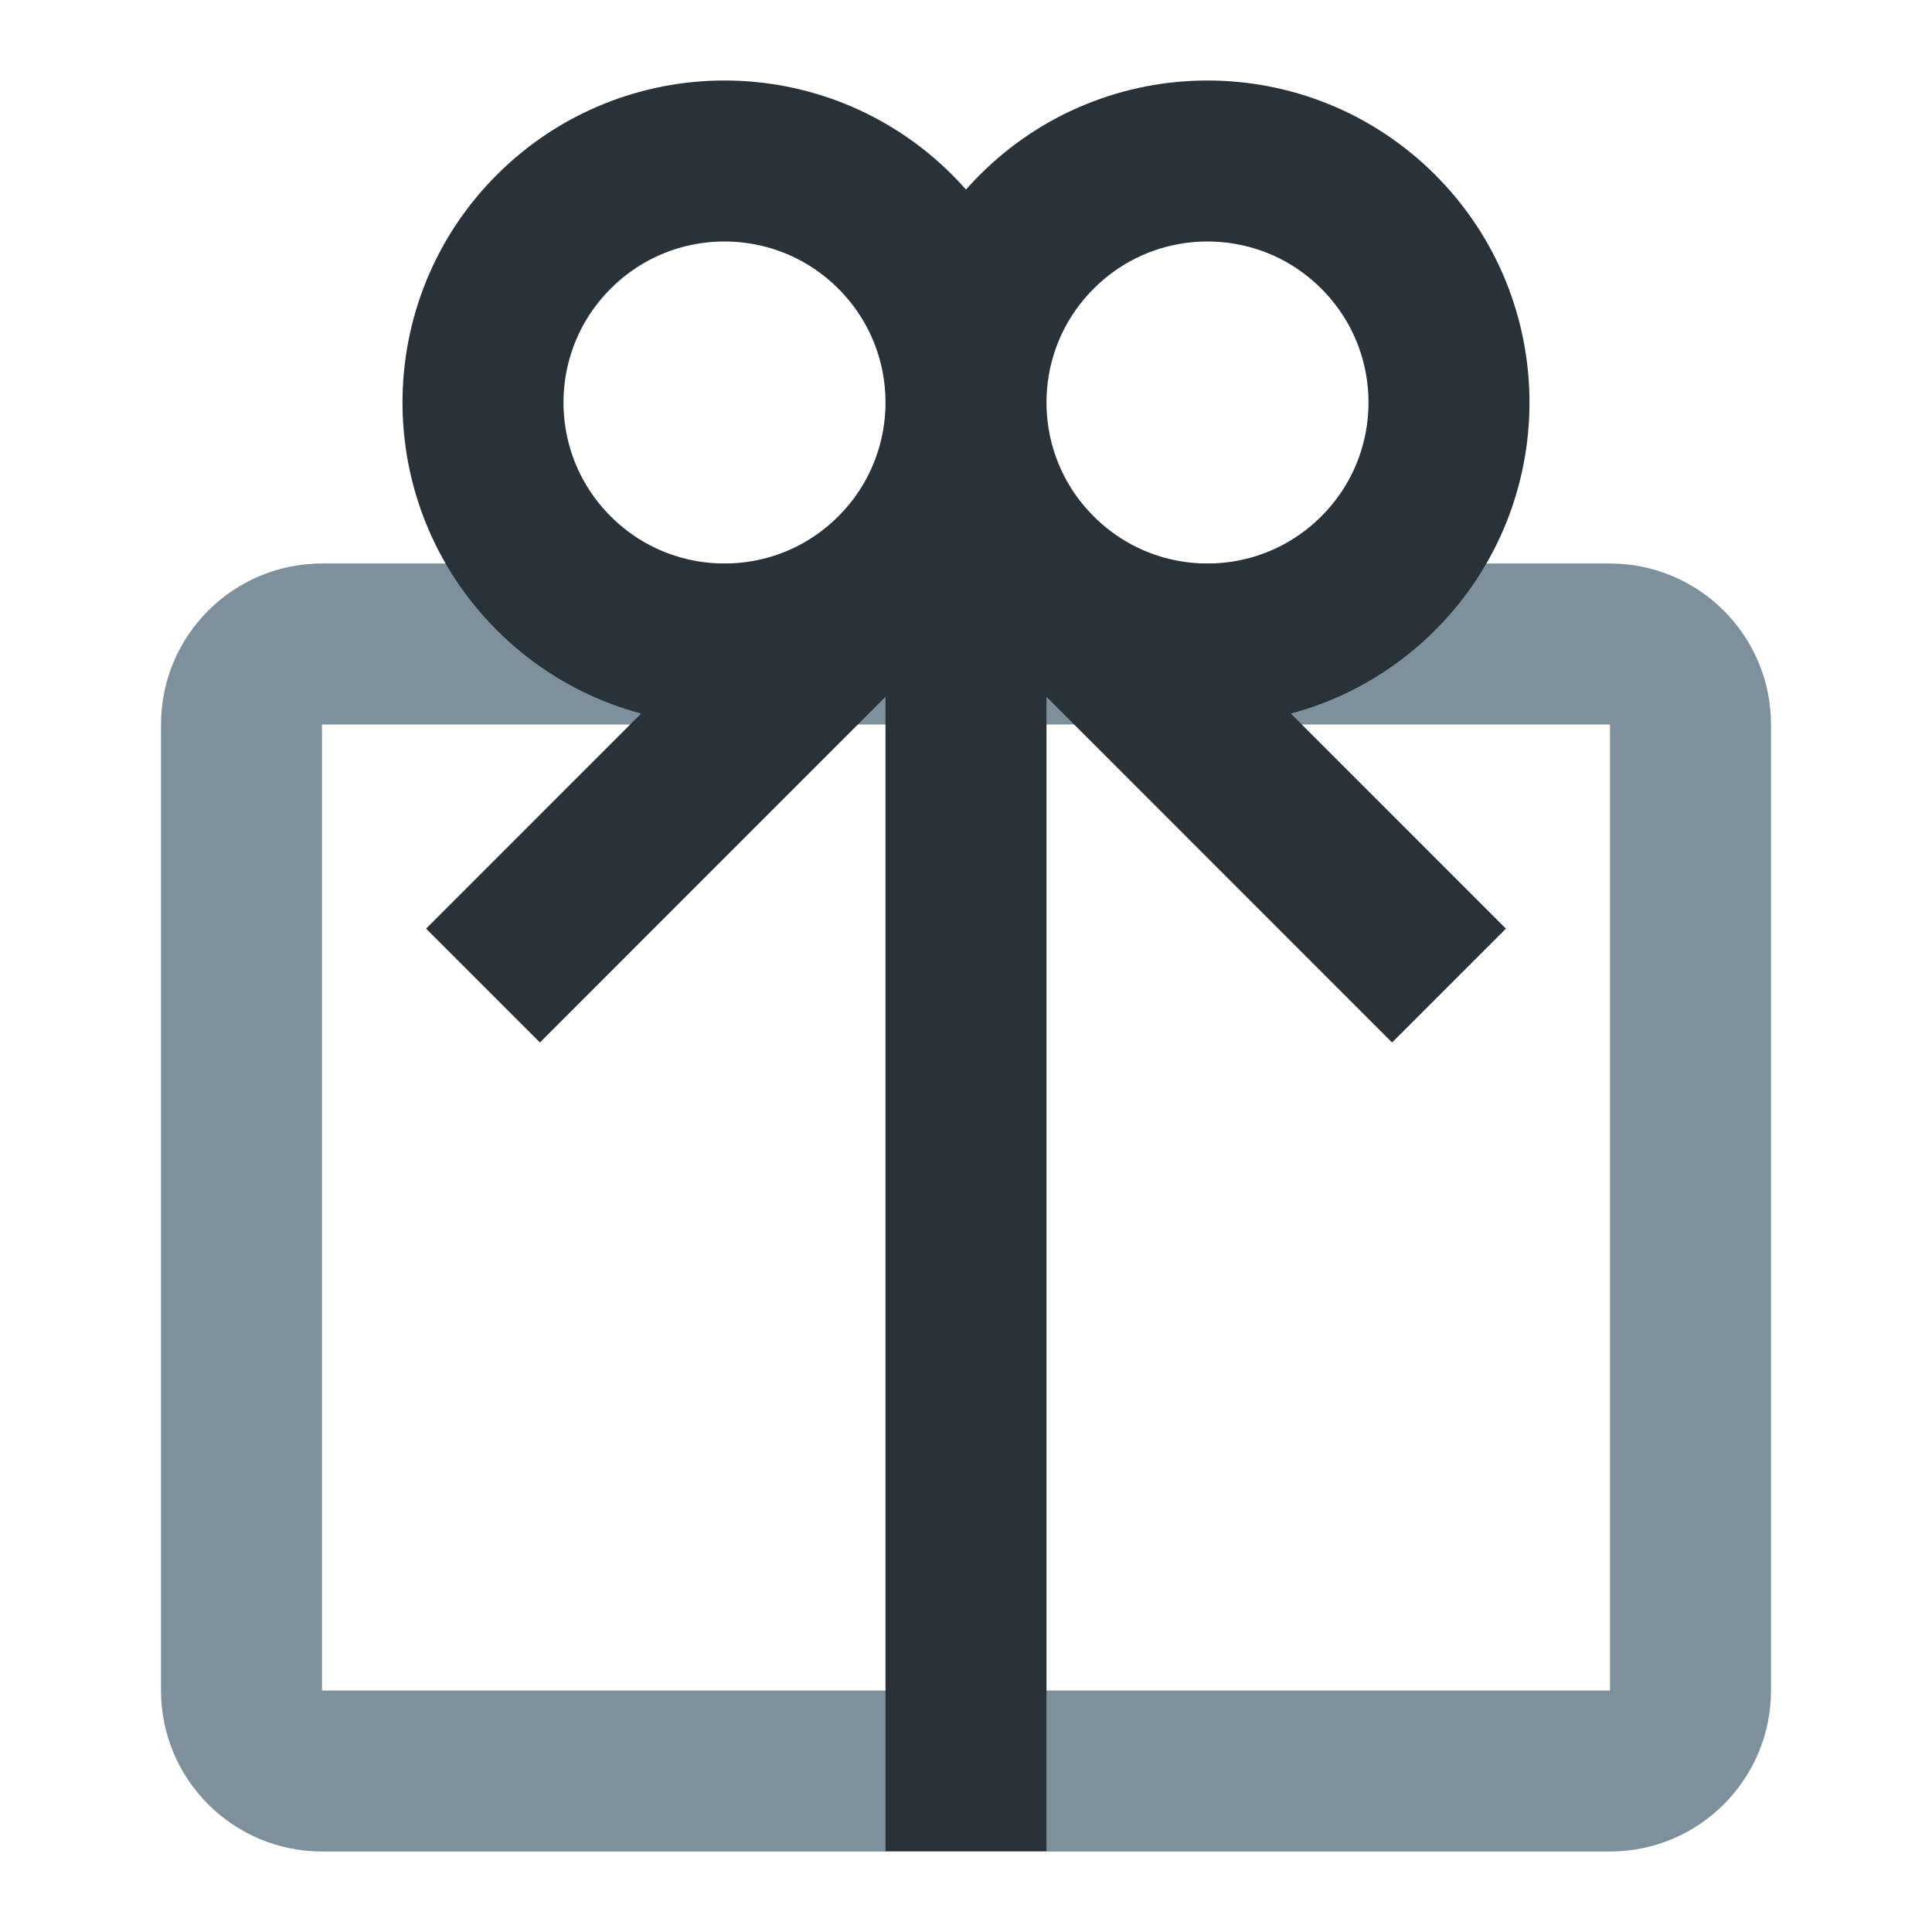 <svg width="24" height="24" viewBox="0 0 24 24" fill="none" xmlns="http://www.w3.org/2000/svg">
<path d="M3 9C3 8.448 3.448 8 4 8L12 8L20 8C20.552 8 21 8.448 21 9V21C21 21.552 20.552 22 20 22H12H4C3.448 22 3 21.552 3 21L3 9Z" stroke="#7D909B" stroke-width="2"/>
<path d="M12 7.471L12 22.996" stroke="#283238" stroke-width="2"/>
<path d="M12.879 7.121C14.05 8.293 15.95 8.293 17.121 7.121C18.293 5.95 18.293 4.05 17.121 2.879C15.95 1.707 14.05 1.707 12.879 2.879C11.707 4.05 11.707 5.95 12.879 7.121ZM12.879 7.121L18 12.243M11.121 7.121C9.95 8.293 8.05 8.293 6.879 7.121C5.707 5.95 5.707 4.05 6.879 2.879C8.05 1.707 9.95 1.707 11.121 2.879C12.293 4.05 12.293 5.95 11.121 7.121ZM11.121 7.121L6 12.243" stroke="#283238" stroke-width="2"/>
</svg>
